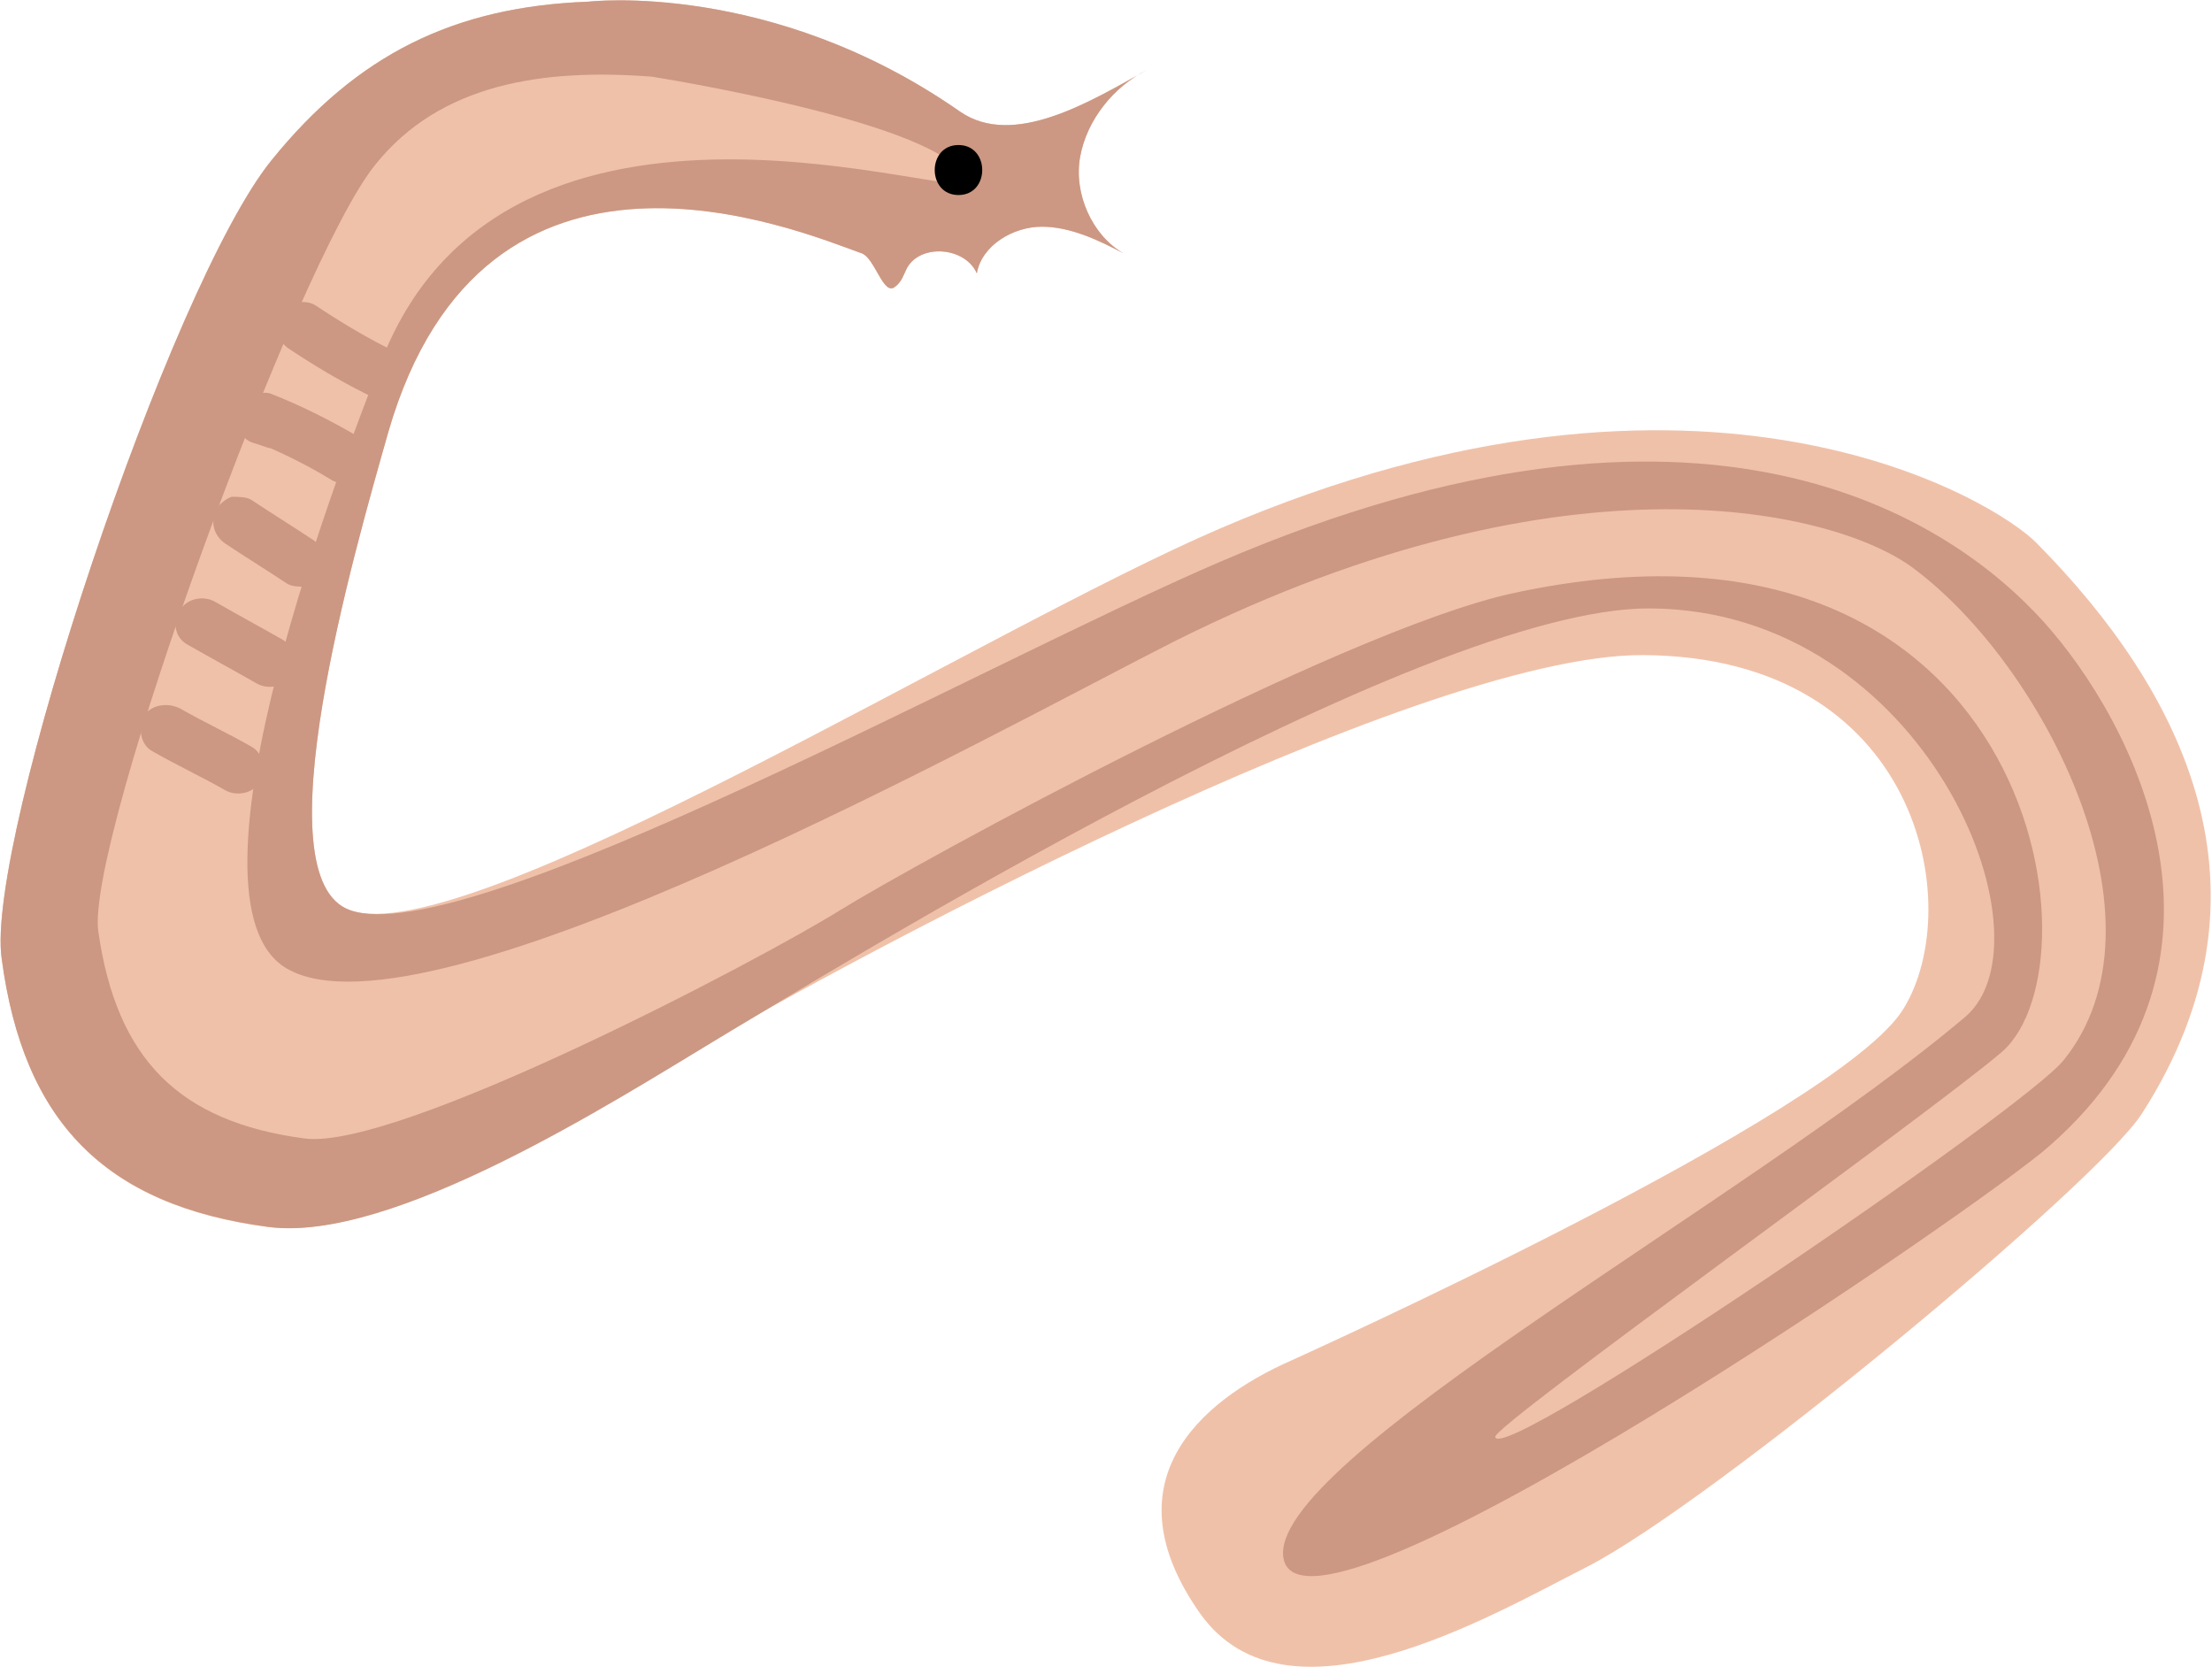 <svg xmlns="http://www.w3.org/2000/svg" width="132.7" height="100" overflow="visible"><style>.st0{fill:#f0c1a9}.st1{fill:#cc9883}</style><path class="st0" d="M57.6 6.7c3.2 2.2 7.8-.6 11.2-2.5-2 1-3.6 3-4 5.2s.7 4.7 2.6 5.8c-1.5-.8-3.2-1.6-4.9-1.6-1.7 0-3.6 1.1-3.9 2.8-.7-1.6-3.4-1.8-4.2-.3-.2.4-.3.8-.7 1.1-.7.6-1.2-1.7-2-2-3.9-1.4-22.6-9.3-28.4 10.7-2.1 7.4-7.7 26.8-2.3 28.7 7 2.5 38.2-16.9 52.2-22.9 29.1-12.5 46.6-1.6 49 .9 8.7 8.8 14.9 20.8 6.3 34.2-2.7 4.2-25.7 23.3-33.3 27.2-5.9 3-18 10.1-23.2 2.8-5.5-7.8-.2-12.7 5.5-15.2.2-.1 32.9-14.8 36.7-21.1 3.8-6.2.9-21.1-15.6-21.2-13.8-.1-49.5 19.3-55.6 23-6.3 3.8-19.6 12.3-27 11.3C6.3 72.3 1.4 67.3.1 57.5c-1-7 10.1-40.4 16.2-47.9C21.4 3.3 27.2.4 35.3.1c0 0 11-1.3 22.3 6.6z"/><path class="st1" d="M57.6 6.7c3.2 2.2 7.8-.6 11.2-2.5-2 1-3.6 3-4 5.2s.7 4.7 2.6 5.8c-1.5-.8-3.2-1.6-4.9-1.6-1.7 0-3.6 1.1-3.9 2.8-.7-1.6-3.4-1.8-4.2-.3-.2.4-.3.8-.7 1.1-.7.6-1.2-1.7-2-2-3.9-1.4-22.6-9.3-28.4 10.7-2.1 7.4-7.7 26.8-2.3 28.7 7 2.5 38.2-14.9 52.2-20.9 29.1-12.5 43.8-2.6 49.4 3.6 5.4 6 12.9 20.4.4 31.4-3.6 3.3-44.7 31.6-46 24.8-1.1-5.8 27.9-21.5 40.9-32.5 5.5-4.7-2.4-24.4-18.9-24.5-13.8-.1-49.7 22.1-55.9 25.8-6.3 3.8-19.6 12.3-27 11.3-9.8-1.3-14.7-6.3-16-16.1-1-7 10.1-40.4 16.2-47.9C21.4 3.3 27.2.4 35.3.1c0 0 11-1.3 22.3 6.6z"/><path class="st0" d="M57.9 10.8c.5 1.7-27.4-8.6-35 10.8C20.8 27 10.2 54 17.2 58.1c8.4 4.9 42.9-14.4 53.4-19.7 23.7-11.8 39.7-7.7 44.2-4.3 7.8 5.8 15.7 21.2 9 29.5-2.4 3-33.8 24.4-34.1 22.6-.1-.7 26.1-19.4 30.4-23.1 6.2-5.4 1.8-34.3-29.4-27.5-10.4 2.3-35.6 16.1-40.3 19-4.8 3-26.5 14.4-32.1 13.7-7.6-1-11.3-4.8-12.4-12.4-.8-5.4 11.9-40.2 16.6-46C26.4 5 32.6 4.1 39.1 4.6c0 0 17.8 2.8 18.8 6.2z"/><path class="st1" d="M17.3 20.9c1.5 1 3 1.9 4.6 2.7.7.4 1.7.2 2.1-.5.4-.7.2-1.7-.5-2.1-1.6-.8-3.1-1.7-4.6-2.7-.7-.4-1.7-.1-2.1.5-.4.8-.2 1.6.5 2.1zM15.3 26.6l.9.3c-.1-.1-.2-.1-.4-.2 1.4.6 2.8 1.3 4.1 2.1.7.4 1.7.2 2.1-.5.4-.7.2-1.6-.5-2.1-1.7-1-3.5-1.9-5.3-2.6-.3-.1-.9 0-1.2.2-.3.2-.6.5-.7.9-.1.4-.1.8.2 1.2.1.4.4.6.8.7zM13.5 32.6c1.2.8 2.5 1.6 3.7 2.4.3.2.8.2 1.2.2.3-.1.7-.4.9-.7.4-.8.2-1.6-.5-2.1-1.2-.8-2.5-1.6-3.7-2.4-.3-.2-.8-.2-1.2-.2-.3.1-.7.4-.9.7-.4.8-.2 1.6.5 2.1zM11.3 38.7c1.4.8 2.7 1.5 4.1 2.3.7.4 1.7.2 2.1-.5.4-.7.2-1.6-.5-2.1-1.4-.8-2.7-1.5-4.1-2.3-.7-.4-1.7-.2-2.1.5-.5.7-.3 1.7.5 2.1zM9.2 45.1c1.4.8 2.9 1.5 4.3 2.3.7.4 1.7.2 2.1-.5.4-.7.2-1.7-.5-2.1-1.4-.8-2.9-1.5-4.3-2.3-.8-.4-1.8-.2-2.2.5-.3.7-.2 1.7.6 2.1z"/><path d="M57.5 11.7c1.9 0 1.9-3 0-3s-1.9 3 0 3z"/></svg>